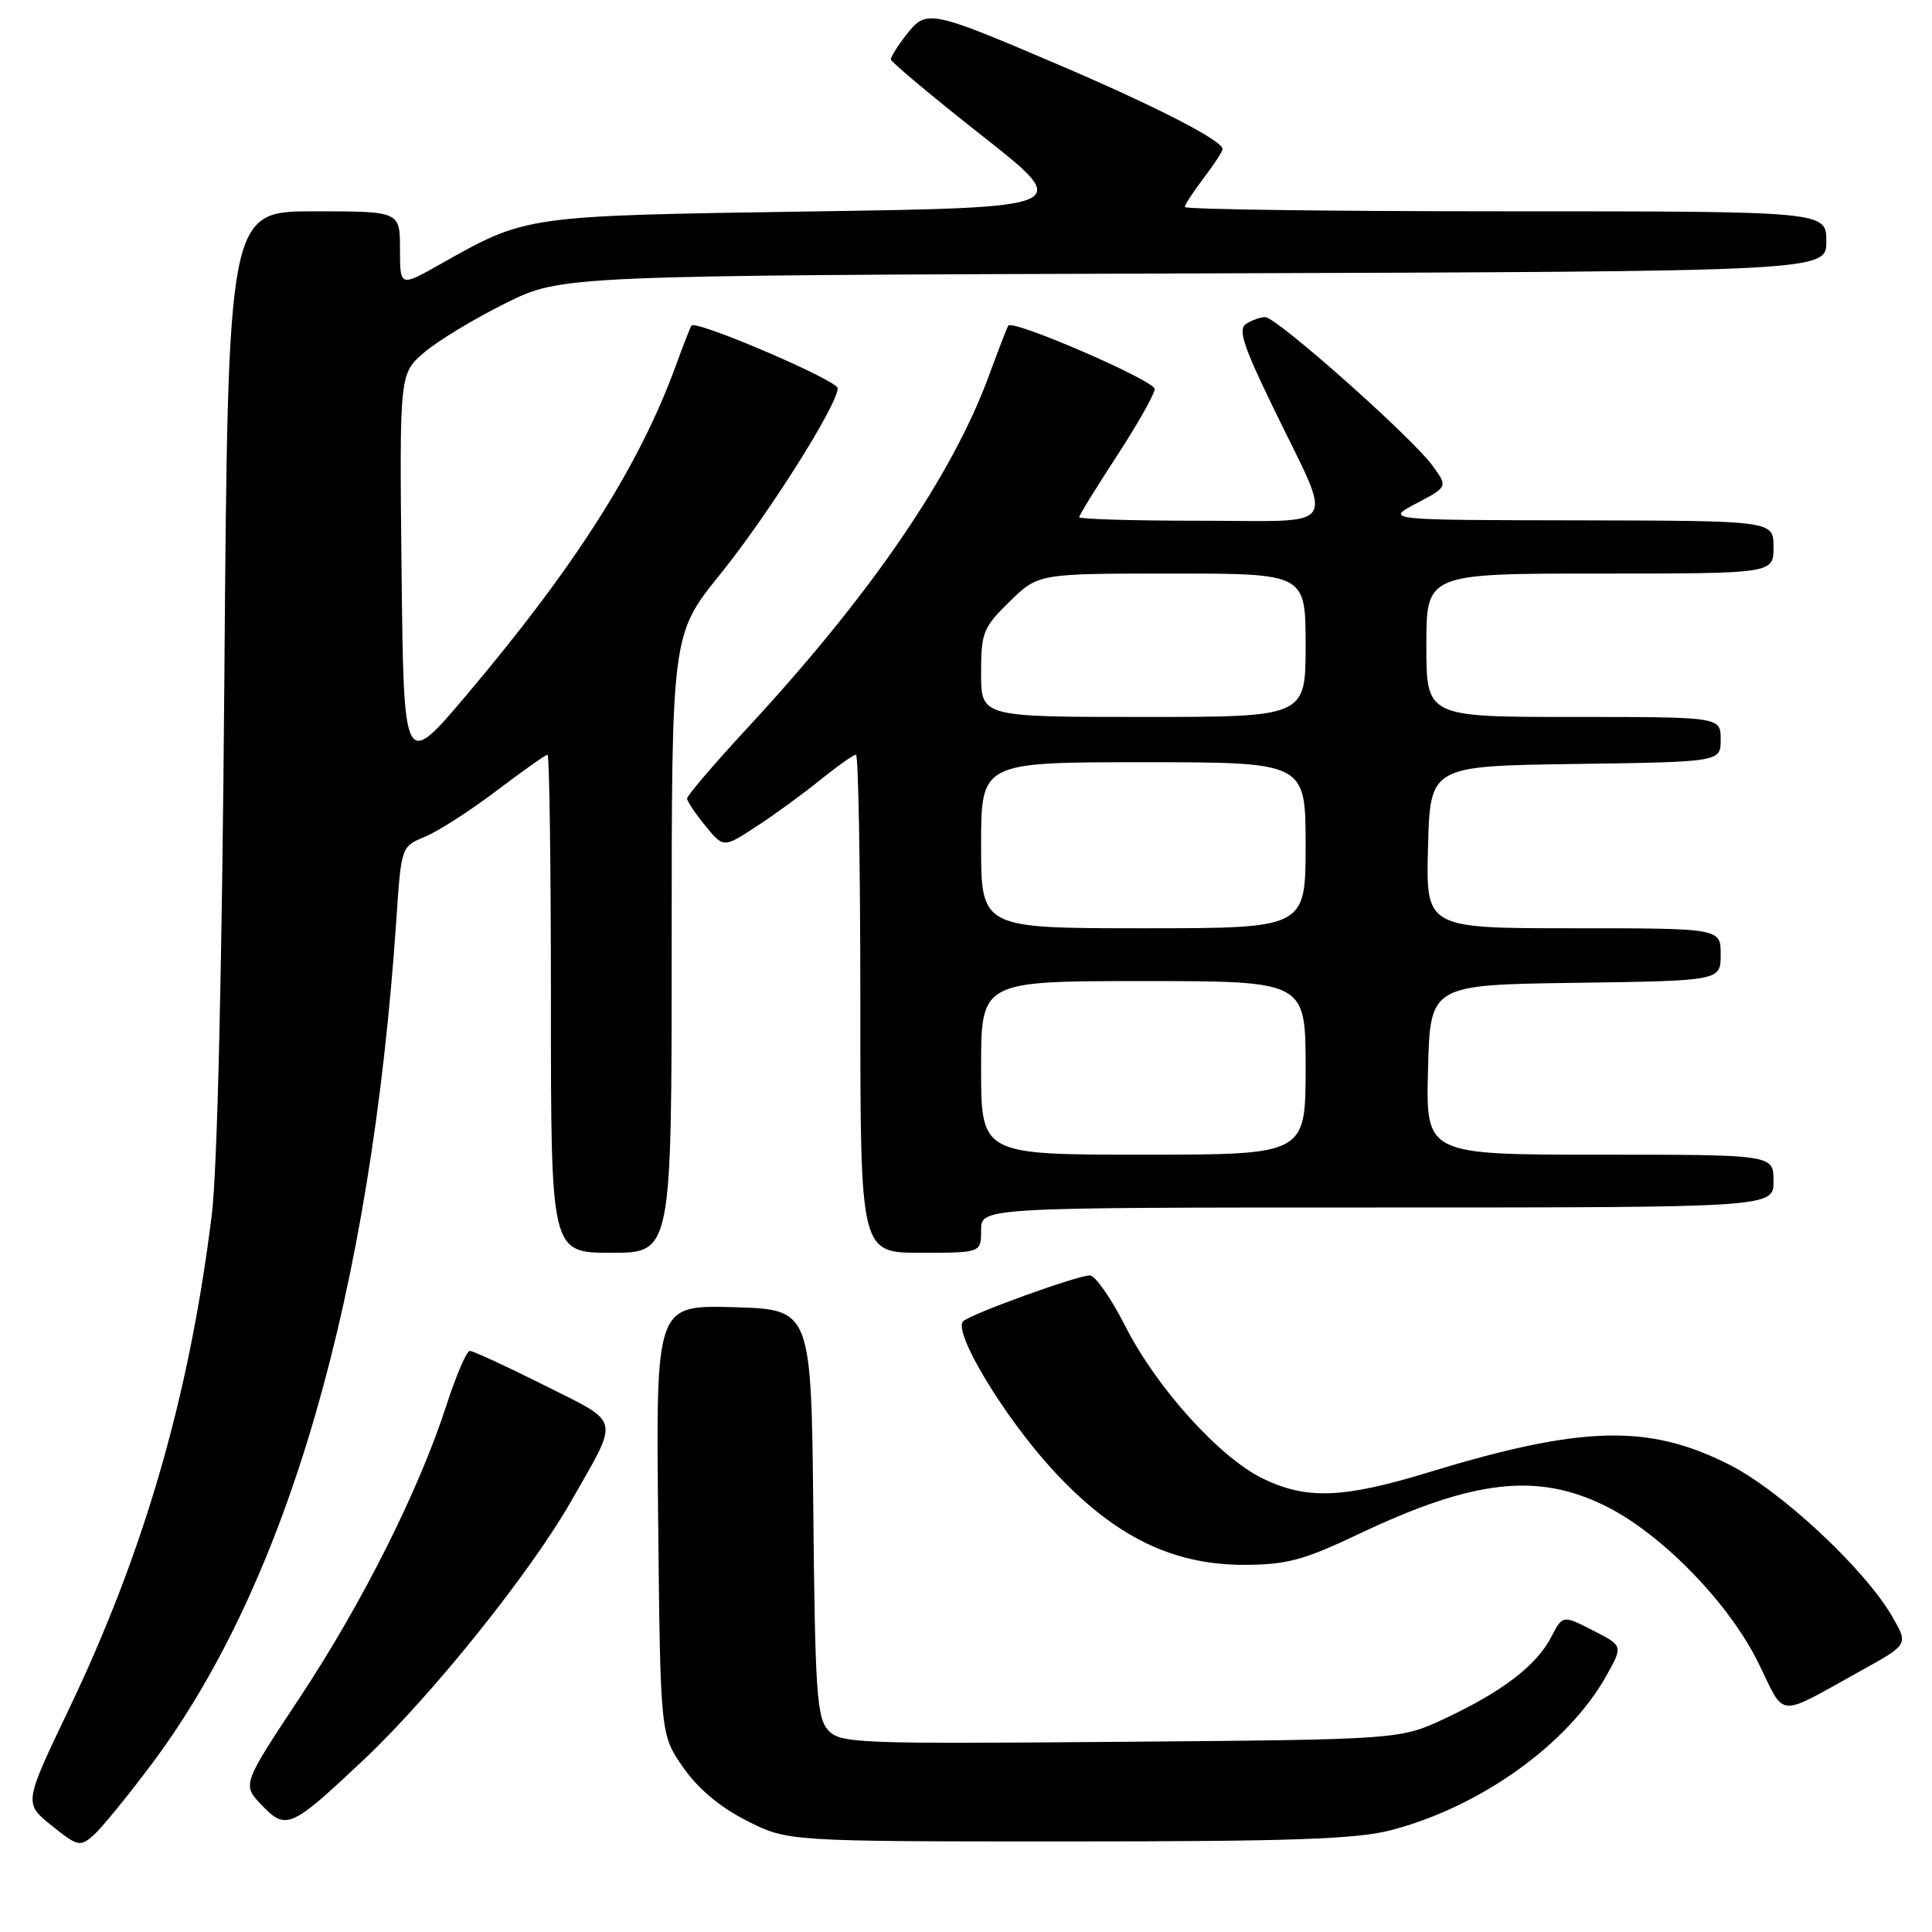 <?xml version="1.0" encoding="UTF-8" standalone="no"?>
<!DOCTYPE svg PUBLIC "-//W3C//DTD SVG 1.1//EN" "http://www.w3.org/Graphics/SVG/1.1/DTD/svg11.dtd" >
<svg xmlns="http://www.w3.org/2000/svg" xmlns:xlink="http://www.w3.org/1999/xlink" version="1.1" viewBox="0 0 256 256">
 <g >
 <path fill="currentColor"
d=" M 20.23 233.57 C 38.13 209.56 49.14 171.48 52.52 121.84 C 53.17 112.17 53.17 112.17 56.32 110.87 C 58.06 110.15 62.32 107.41 65.79 104.78 C 69.26 102.15 72.31 100.00 72.55 100.00 C 72.80 100.00 73.00 114.85 73.00 133.00 C 73.00 166.00 73.00 166.00 81.00 166.00 C 89.00 166.00 89.00 166.00 89.00 125.03 C 89.00 84.05 89.00 84.05 95.47 76.04 C 101.80 68.20 111.00 53.62 111.00 51.44 C 111.00 50.41 92.20 42.35 91.62 43.14 C 91.48 43.34 90.53 45.75 89.53 48.50 C 84.71 61.71 76.17 75.13 61.78 92.14 C 53.50 101.93 53.50 101.93 53.21 75.71 C 52.93 49.50 52.93 49.50 56.21 46.70 C 58.02 45.16 62.85 42.23 66.95 40.20 C 74.39 36.50 74.39 36.50 158.20 36.23 C 242.00 35.96 242.00 35.96 242.00 31.98 C 242.00 28.00 242.00 28.00 199.50 28.00 C 176.12 28.00 157.00 27.74 157.00 27.43 C 157.00 27.12 158.12 25.39 159.50 23.59 C 160.87 21.79 162.00 20.06 162.00 19.75 C 162.00 18.64 153.24 14.13 140.50 8.68 C 123.21 1.29 122.77 1.21 120.13 4.56 C 118.96 6.05 118.02 7.55 118.05 7.88 C 118.07 8.22 123.52 12.78 130.15 18.00 C 142.21 27.50 142.21 27.50 107.35 28.02 C 69.34 28.60 69.82 28.53 58.26 35.05 C 53.00 38.02 53.00 38.02 53.00 33.01 C 53.00 28.00 53.00 28.00 41.61 28.00 C 30.21 28.00 30.21 28.00 29.73 89.75 C 29.43 128.09 28.80 155.10 28.06 161.00 C 25.08 185.01 19.14 205.55 9.09 226.56 C 3.17 238.94 3.17 238.94 6.83 241.89 C 10.30 244.67 10.61 244.75 12.40 243.17 C 13.45 242.25 16.97 237.93 20.23 233.57 Z  M 184.31 242.51 C 196.16 239.42 207.75 231.13 212.82 222.10 C 215.08 218.08 215.08 218.08 211.07 216.04 C 207.06 213.99 207.06 213.99 205.53 216.94 C 203.60 220.68 199.06 224.15 191.46 227.71 C 185.50 230.50 185.50 230.50 148.45 230.80 C 113.36 231.09 111.32 231.01 109.72 229.24 C 108.24 227.61 108.00 224.08 107.77 200.44 C 107.50 173.50 107.50 173.50 97.21 173.21 C 86.91 172.93 86.91 172.93 87.21 201.38 C 87.50 229.83 87.50 229.83 90.51 234.17 C 92.47 237.00 95.39 239.45 98.94 241.25 C 104.36 244.00 104.36 244.00 141.47 244.00 C 171.14 244.00 179.73 243.70 184.31 242.51 Z  M 48.18 233.19 C 57.24 224.65 70.29 208.37 75.70 198.88 C 82.13 187.59 82.40 188.72 72.11 183.55 C 67.12 181.05 62.69 179.00 62.26 179.00 C 61.83 179.00 60.43 182.26 59.14 186.25 C 55.49 197.51 48.02 212.40 39.69 224.99 C 32.08 236.48 32.08 236.48 34.69 239.20 C 37.91 242.56 38.56 242.26 48.18 233.19 Z  M 246.69 221.32 C 252.87 217.90 252.87 217.90 250.73 214.20 C 247.05 207.84 235.96 197.51 229.09 194.05 C 218.40 188.65 209.59 188.89 189.13 195.14 C 177.99 198.54 173.11 198.72 167.36 195.93 C 161.60 193.14 153.25 183.89 149.10 175.71 C 147.23 172.02 145.12 169.00 144.41 169.00 C 142.76 169.00 128.78 174.05 127.64 175.06 C 126.16 176.37 133.09 187.85 139.62 194.91 C 147.69 203.62 155.38 207.39 165.00 207.35 C 170.50 207.33 172.82 206.70 180.05 203.26 C 195.28 196.03 203.76 195.08 212.81 199.59 C 220.21 203.28 229.09 212.40 232.99 220.34 C 236.66 227.78 235.19 227.68 246.69 221.32 Z  M 130.00 163.00 C 130.00 160.00 130.00 160.00 182.50 160.00 C 235.00 160.00 235.00 160.00 235.00 156.50 C 235.00 153.00 235.00 153.00 211.97 153.00 C 188.93 153.00 188.93 153.00 189.22 141.75 C 189.50 130.50 189.50 130.50 208.75 130.23 C 228.00 129.96 228.00 129.96 228.00 126.48 C 228.00 123.00 228.00 123.00 208.47 123.00 C 188.93 123.00 188.93 123.00 189.22 112.25 C 189.50 101.50 189.50 101.50 208.75 101.23 C 228.00 100.96 228.00 100.96 228.00 97.98 C 228.00 95.00 228.00 95.00 208.50 95.00 C 189.00 95.00 189.00 95.00 189.00 85.50 C 189.00 76.00 189.00 76.00 212.00 76.00 C 235.00 76.00 235.00 76.00 235.00 72.50 C 235.00 69.00 235.00 69.00 209.25 68.95 C 183.50 68.91 183.50 68.91 187.68 66.70 C 191.86 64.50 191.86 64.50 189.78 61.66 C 187.02 57.88 169.12 42.00 167.65 42.02 C 167.02 42.02 165.88 42.42 165.12 42.91 C 164.01 43.61 164.73 45.82 168.77 54.14 C 176.79 70.65 177.86 69.00 159.07 69.00 C 150.23 69.00 143.00 68.79 143.00 68.53 C 143.00 68.27 145.25 64.62 148.00 60.40 C 150.75 56.19 153.00 52.20 153.00 51.54 C 153.00 50.44 134.25 42.31 133.61 43.14 C 133.46 43.34 132.31 46.30 131.06 49.72 C 126.18 63.04 115.32 78.88 98.99 96.51 C 94.60 101.25 91.02 105.44 91.04 105.82 C 91.06 106.19 92.15 107.82 93.47 109.43 C 95.86 112.36 95.86 112.36 100.18 109.54 C 102.56 108.00 106.38 105.21 108.67 103.36 C 110.96 101.51 113.10 100.00 113.42 100.00 C 113.74 100.00 114.00 114.85 114.00 133.00 C 114.00 166.00 114.00 166.00 122.00 166.00 C 130.00 166.00 130.00 166.00 130.00 163.00 Z  M 130.00 141.50 C 130.00 130.00 130.00 130.00 151.50 130.00 C 173.00 130.00 173.00 130.00 173.00 141.50 C 173.00 153.00 173.00 153.00 151.50 153.00 C 130.00 153.00 130.00 153.00 130.00 141.50 Z  M 130.00 112.00 C 130.00 101.00 130.00 101.00 151.50 101.00 C 173.00 101.00 173.00 101.00 173.00 112.00 C 173.00 123.00 173.00 123.00 151.50 123.00 C 130.00 123.00 130.00 123.00 130.00 112.00 Z  M 130.00 89.20 C 130.00 83.81 130.26 83.15 133.79 79.70 C 137.58 76.00 137.58 76.00 155.29 76.00 C 173.00 76.00 173.00 76.00 173.00 85.50 C 173.00 95.00 173.00 95.00 151.50 95.00 C 130.00 95.00 130.00 95.00 130.00 89.20 Z "/>
</g>
</svg>